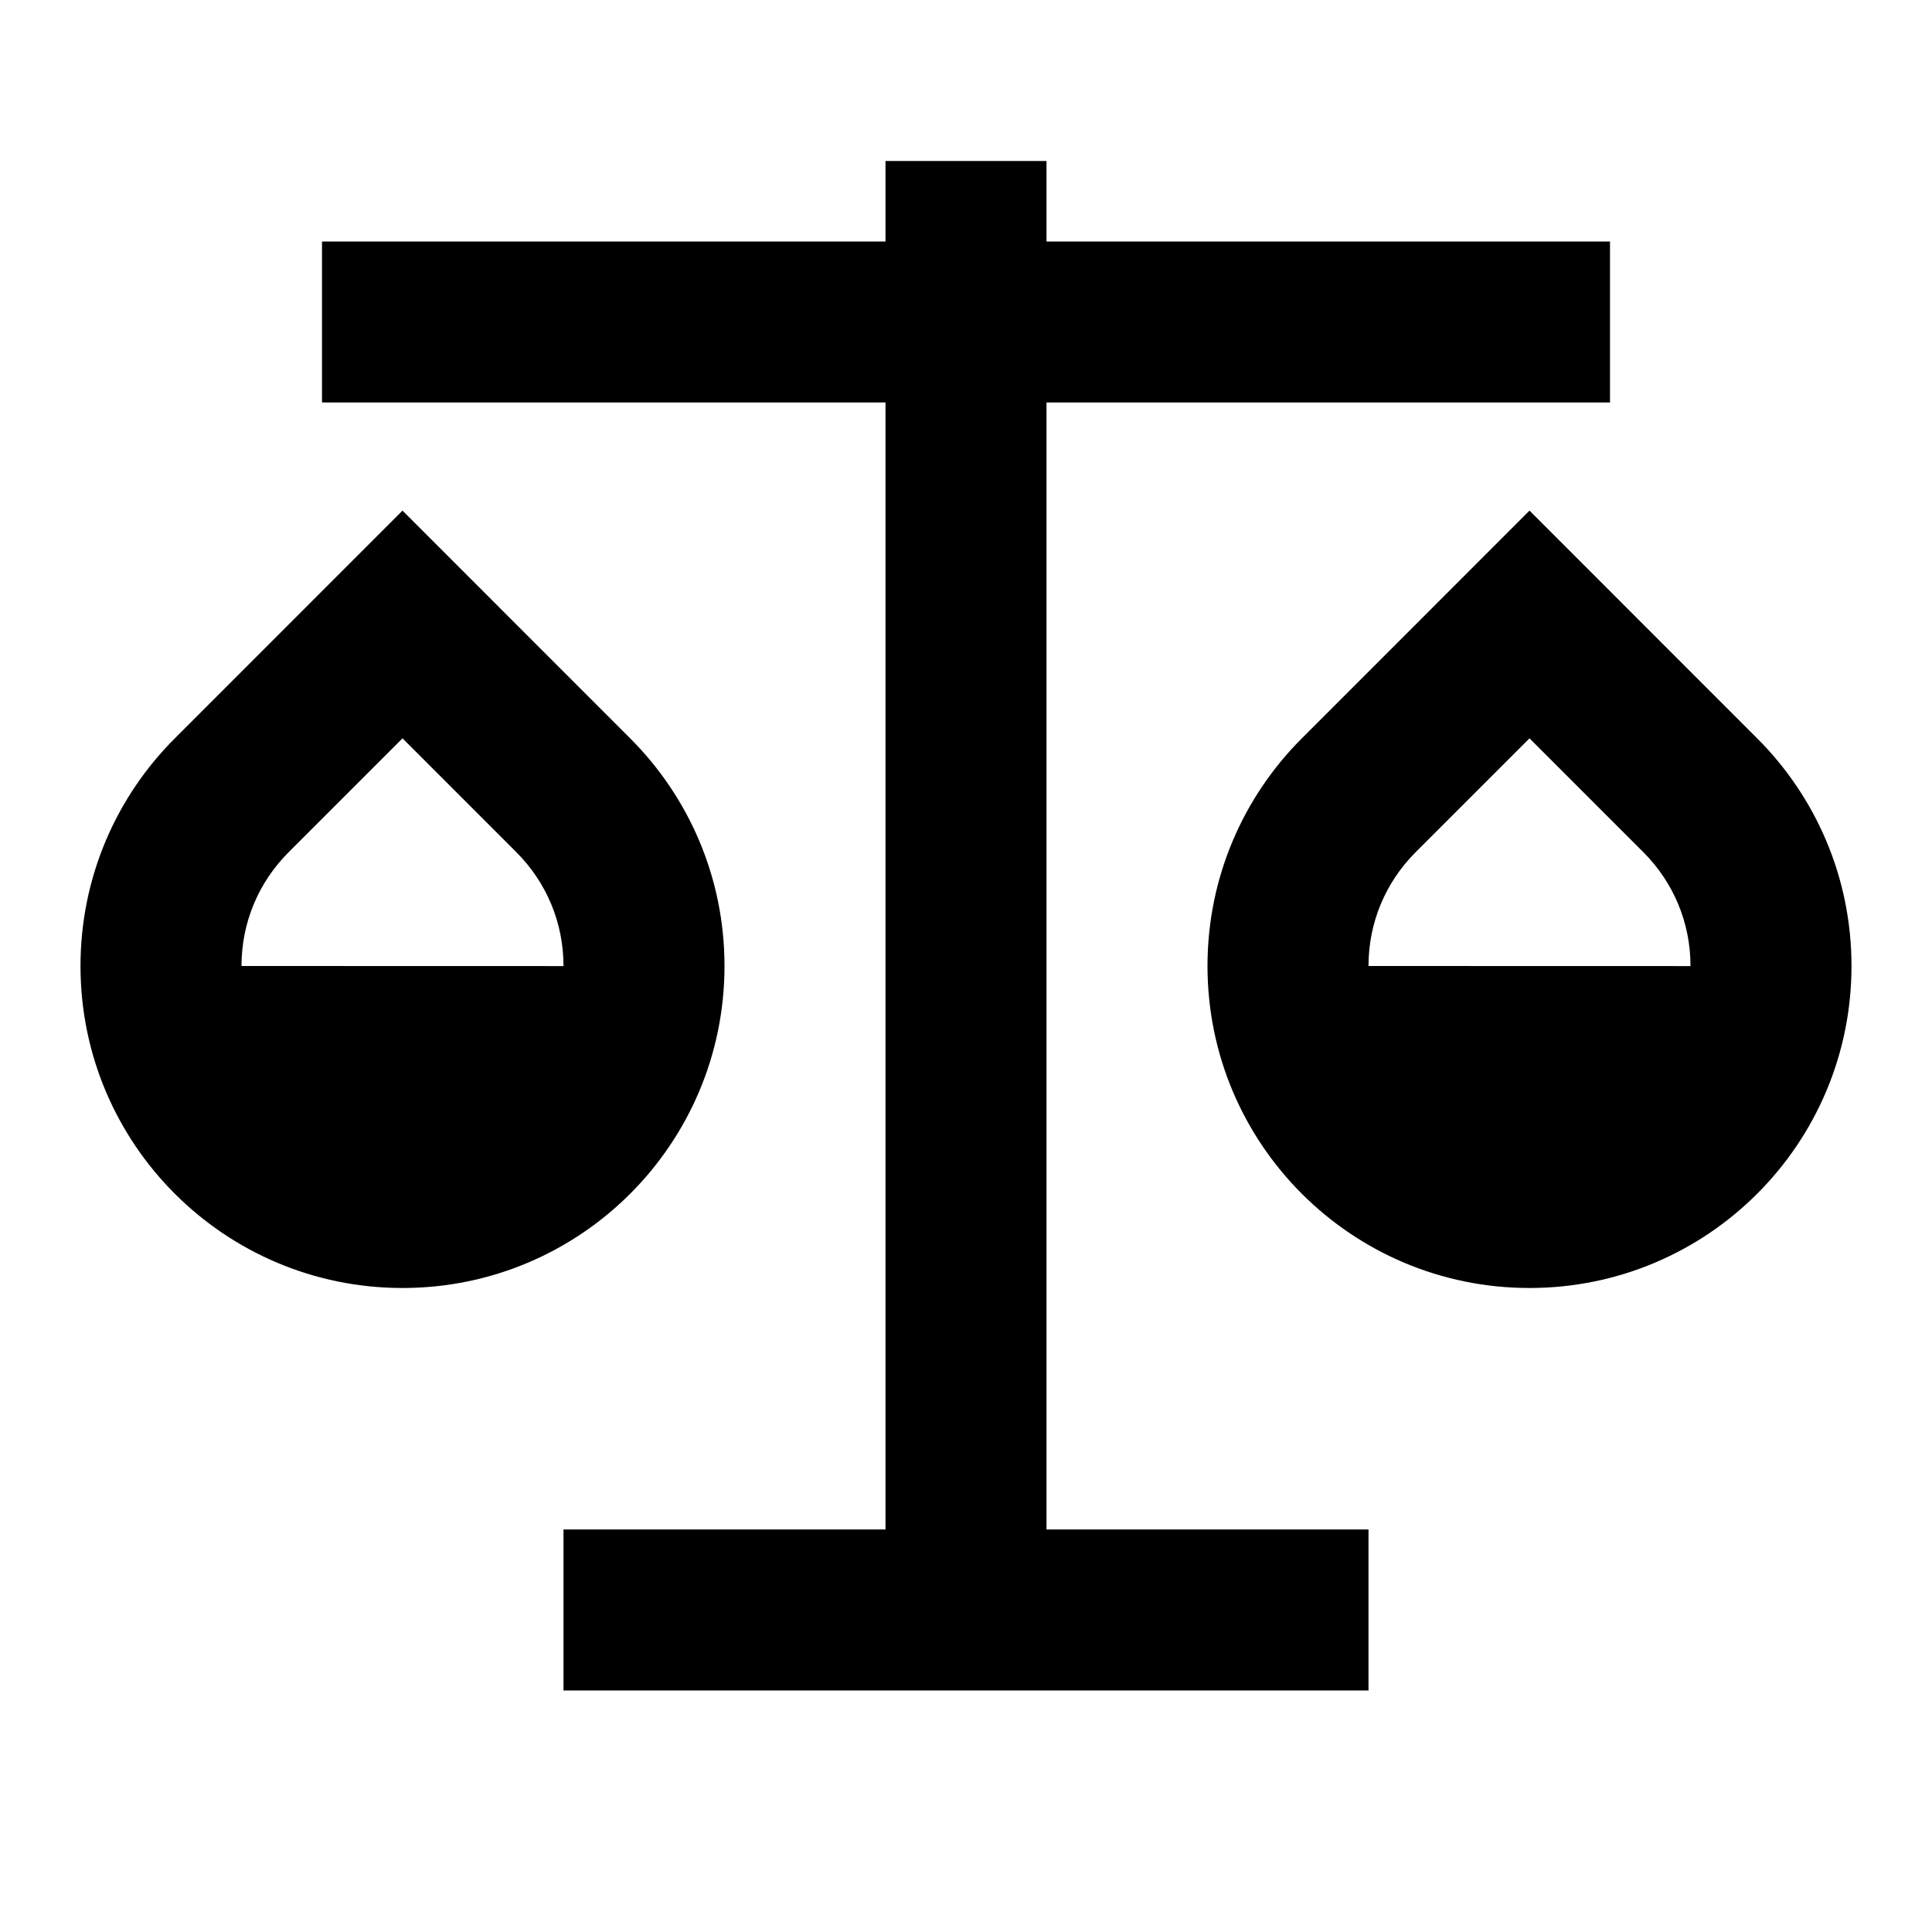 <svg fill="currentColor" height="24" viewBox="0 0 24 24" width="24" xmlns="http://www.w3.org/2000/svg"><path d="m13 2v1h7v2h-7v14h4v2h-10v-2h4v-14h-7v-2h7v-1zm-8 4.343 2.828 2.829c.724.723 1.172 1.723 1.172 2.828 0 2.21-1.79 4-4 4s-4-1.79-4-4c0-1.105.448-2.105 1.172-2.828zm14 0 2.828 2.829c.724.723 1.172 1.723 1.172 2.828 0 2.21-1.79 4-4 4s-4-1.79-4-4c0-1.105.448-2.105 1.172-2.828zm0 2.829-1.414 1.414c-.374.374-.586.874-.586 1.414l4 .001c0-.54-.212-1.041-.586-1.415zm-14 0-1.414 1.414c-.374.374-.586.874-.586 1.414l4 .001c0-.54-.212-1.041-.586-1.415z" /></svg>